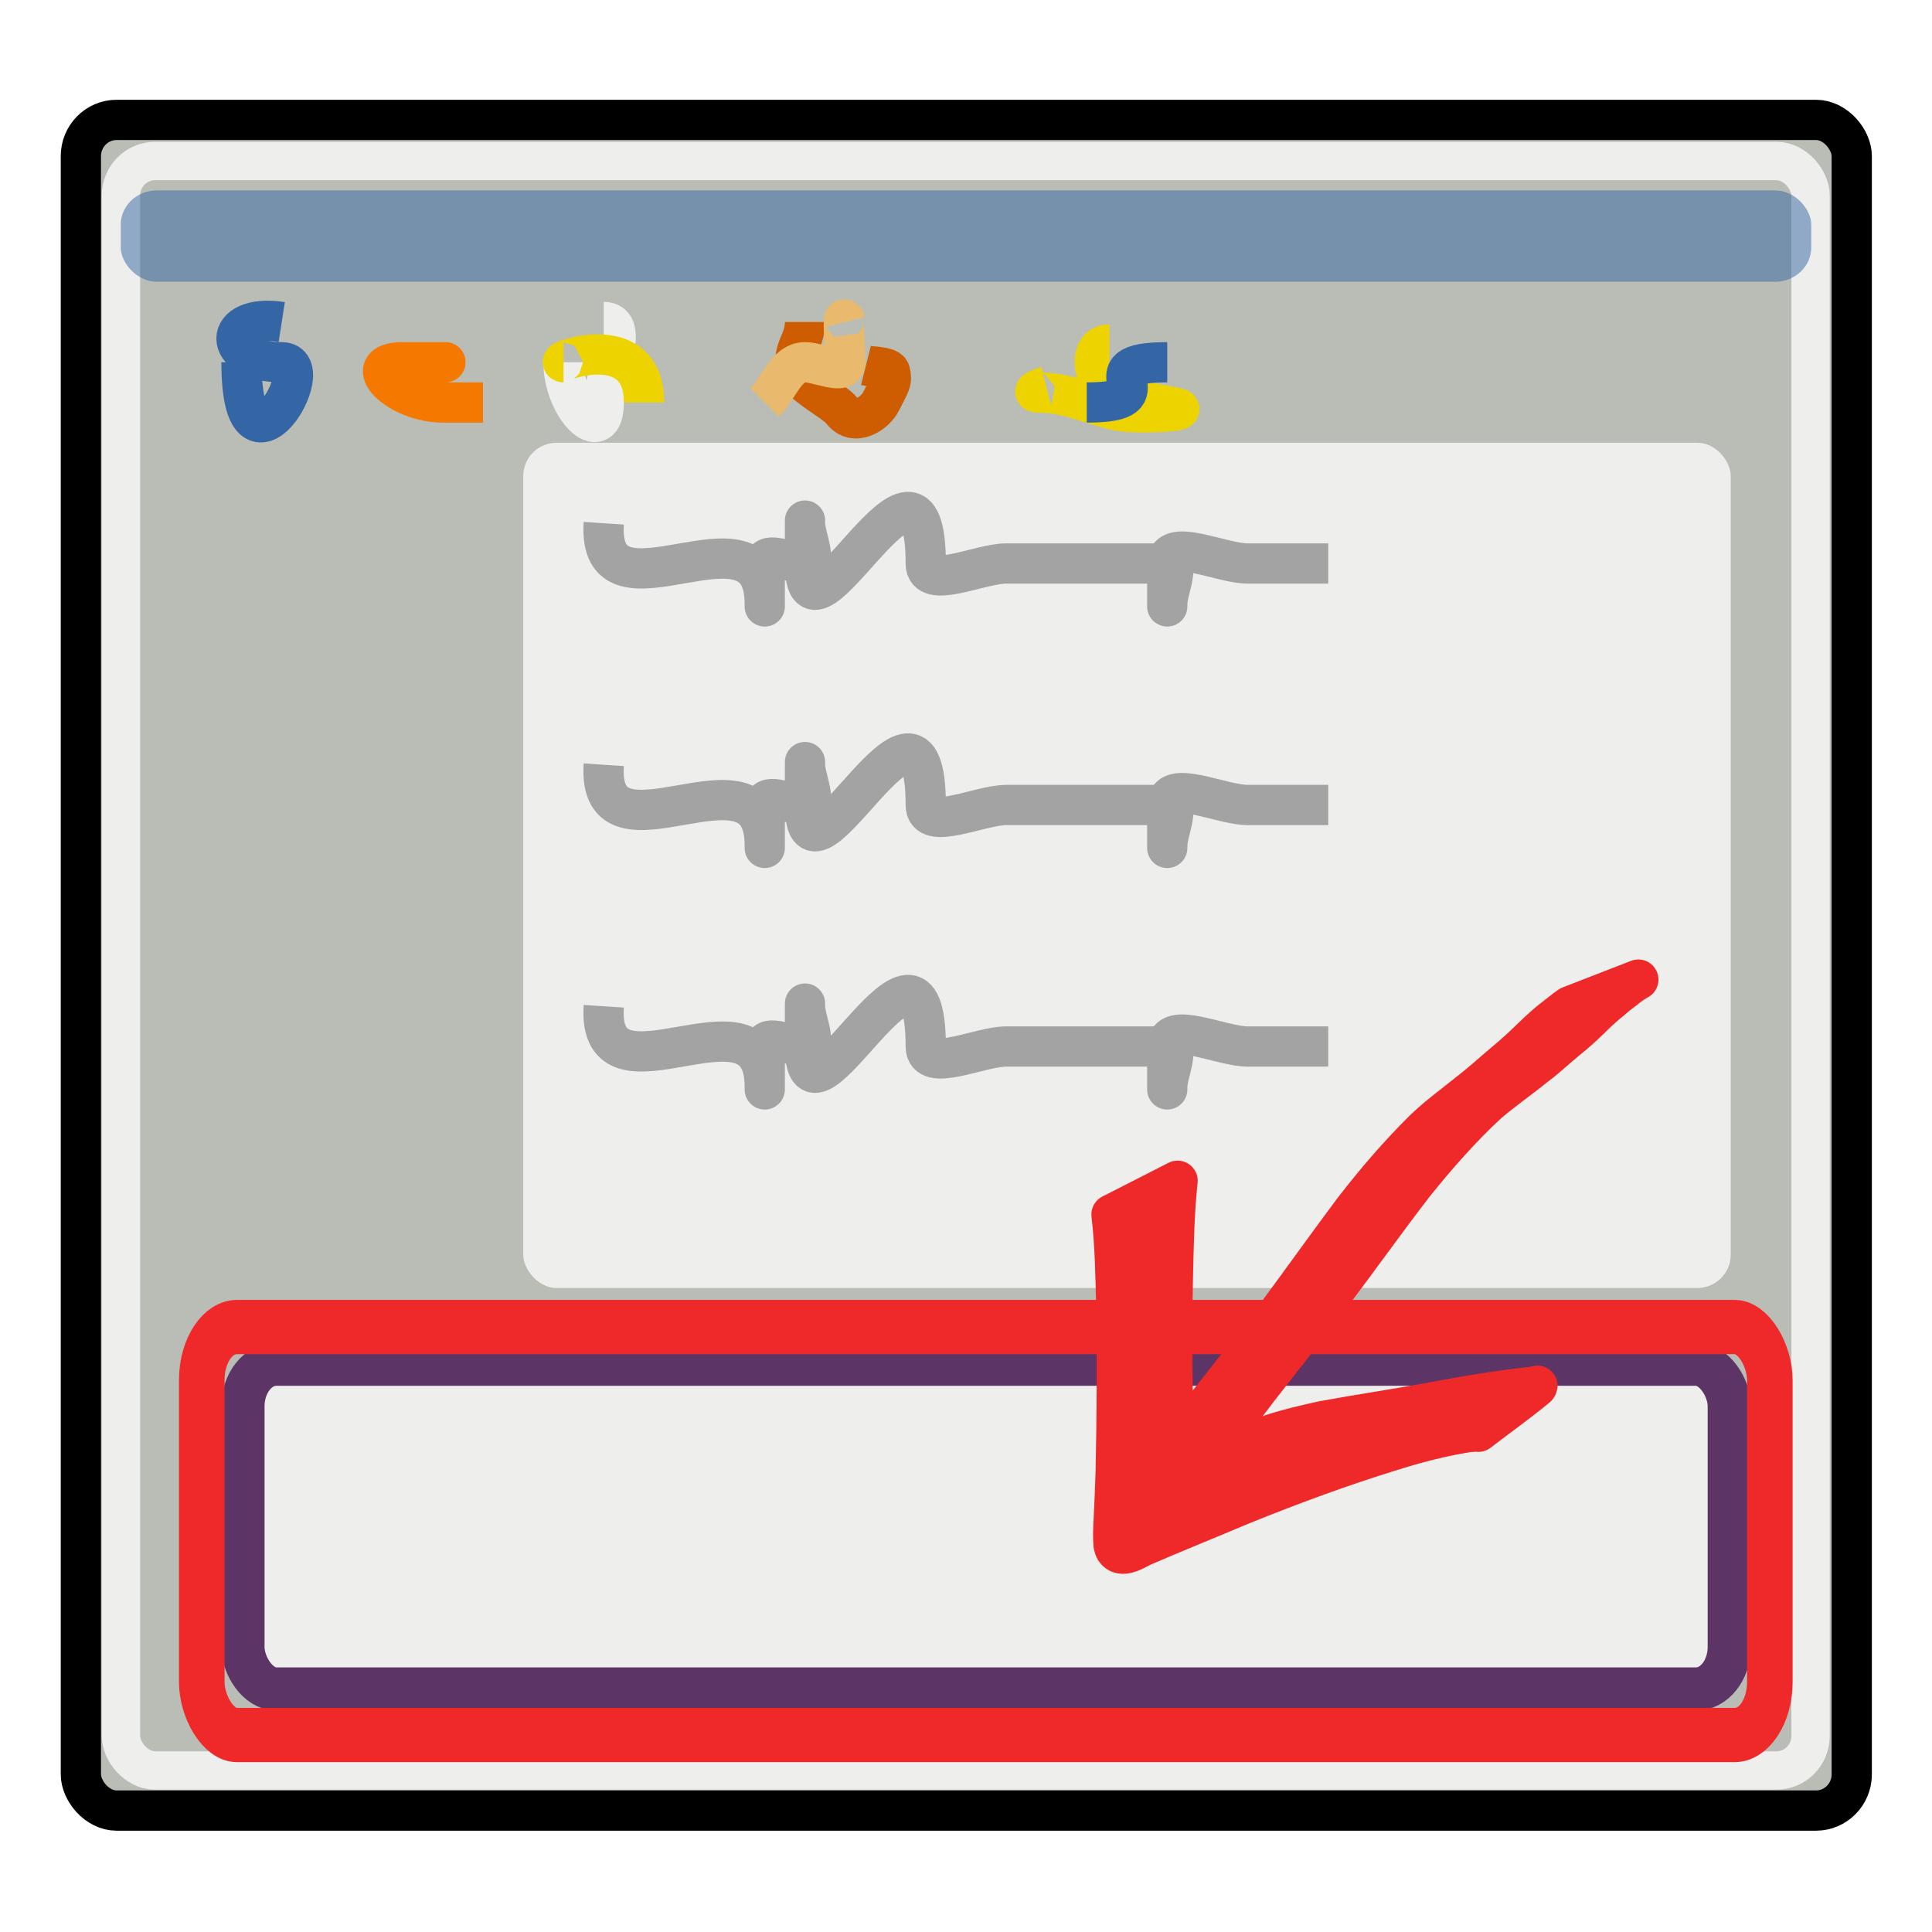 <?xml version="1.0" encoding="UTF-8" standalone="no"?>
<!-- Created with Inkscape (http://www.inkscape.org/) -->
<svg
   xmlns:dc="http://purl.org/dc/elements/1.1/"
   xmlns:cc="http://creativecommons.org/ns#"
   xmlns:rdf="http://www.w3.org/1999/02/22-rdf-syntax-ns#"
   xmlns:svg="http://www.w3.org/2000/svg"
   xmlns="http://www.w3.org/2000/svg"
   xmlns:sodipodi="http://sodipodi.sourceforge.net/DTD/sodipodi-0.dtd"
   xmlns:inkscape="http://www.inkscape.org/namespaces/inkscape"
   width="48"
   height="48"
   id="svg2"
   sodipodi:version="0.32"
   inkscape:version="0.46"
   version="1.0"
   sodipodi:docname="iconGeditBottom.svg"
   inkscape:output_extension="org.inkscape.output.svg.inkscape"
   inkscape:export-filename="/home/ric/.gnome2/gedit/plugins/MakeAndRun/imgs/iconGeditBottom.png"
   inkscape:export-xdpi="90"
   inkscape:export-ydpi="90">
  <defs
     id="defs4">
    <inkscape:perspective
       sodipodi:type="inkscape:persp3d"
       inkscape:vp_x="0 : 526.18109 : 1"
       inkscape:vp_y="0 : 1000 : 0"
       inkscape:vp_z="744.09448 : 526.18109 : 1"
       inkscape:persp3d-origin="372.04724 : 350.78739 : 1"
       id="perspective10" />
    <filter
       inkscape:collect="always"
       id="filter3285"
       x="-0.042"
       width="1.084"
       y="-0.174"
       height="1.349">
      <feGaussianBlur
         inkscape:collect="always"
         stdDeviation="0.664"
         id="feGaussianBlur3287" />
    </filter>
  </defs>
  <sodipodi:namedview
     id="base"
     pagecolor="#ffffff"
     bordercolor="#666666"
     borderopacity="1.0"
     gridtolerance="10000"
     guidetolerance="10"
     objecttolerance="10"
     inkscape:pageopacity="0.0"
     inkscape:pageshadow="2"
     inkscape:zoom="13.387387"
     inkscape:cx="32.333865"
     inkscape:cy="22.926794"
     inkscape:document-units="px"
     inkscape:current-layer="layer1"
     showgrid="true"
     inkscape:showpageshadow="false"
     borderlayer="true"
     inkscape:window-width="1280"
     inkscape:window-height="954"
     inkscape:window-x="0"
     inkscape:window-y="24">
    <inkscape:grid
       type="xygrid"
       id="grid2383"
       visible="true"
       enabled="true" />
  </sodipodi:namedview>
  <g
     inkscape:label="Layer 1"
     inkscape:groupmode="layer"
     id="layer1">
    <rect
       style="opacity:1;fill:#babdb6;fill-opacity:1;stroke:#000000;stroke-width:1;stroke-linecap:round;stroke-linejoin:round;stroke-miterlimit:4;stroke-dasharray:none;stroke-opacity:1"
       id="rect3165"
       width="43.997"
       height="42.004"
       x="2.009"
       y="2.979"
       rx="0.888"
       ry="0.9" />
    <rect
       style="opacity:1;fill:none;fill-opacity:1;stroke:#eeeeec;stroke-width:0.953;stroke-linecap:round;stroke-linejoin:round;stroke-miterlimit:4;stroke-dasharray:none;stroke-opacity:1"
       id="rect2387"
       width="41.978"
       height="39.987"
       x="3.005"
       y="4"
       rx="0.848"
       ry="0.857" />
    <rect
       style="opacity:1;fill:#eeeeec;fill-opacity:1;stroke:none;stroke-width:1;stroke-linecap:round;stroke-linejoin:round;stroke-miterlimit:4;stroke-dasharray:none;stroke-opacity:1"
       id="rect2389"
       width="30"
       height="21"
       x="13"
       y="11"
       rx="0.83"
       ry="0.829" />
    <rect
       style="opacity:0.498;fill:#3465a4;fill-opacity:1;stroke:none;stroke-width:1;stroke-linecap:round;stroke-linejoin:round;stroke-miterlimit:4;stroke-dasharray:none;stroke-opacity:1"
       id="rect2391"
       width="42"
       height="2.27"
       x="3"
       y="4.73"
       rx="0.897"
       ry="0.851" />
    <rect
       style="opacity:1;fill:#eeeeec;fill-opacity:1;stroke:#5c3566;stroke-width:1.073;stroke-linecap:round;stroke-linejoin:round;stroke-miterlimit:4;stroke-dasharray:none;stroke-opacity:1"
       id="rect3167"
       width="36.927"
       height="8.07"
       x="6.036"
       y="33.893"
       rx="0.829"
       ry="1.047" />
    <path
       style="fill:none;fill-rule:evenodd;stroke:#3465a4;stroke-width:1px;stroke-linecap:butt;stroke-linejoin:miter;stroke-opacity:1"
       d="M 7,8 C 5.5,7.767 5.5,9 7,9 C 7.997,9 6,12.359 6,9"
       id="path3169" />
    <path
       style="fill:none;fill-rule:evenodd;stroke:#f57900;stroke-width:1px;stroke-linecap:butt;stroke-linejoin:miter;stroke-opacity:1"
       d="M 11,9 C 11.333,9 10.333,9 10,9 C 8.889,9 9.889,10 11,10 C 11.333,10 11.667,10 12,10"
       id="path3171" />
    <path
       style="fill:none;fill-rule:evenodd;stroke:#eeeeec;stroke-width:1px;stroke-linecap:butt;stroke-linejoin:miter;stroke-opacity:1"
       d="M 15,8 C 15.667,8 15,9.333 15,10 C 15,11.111 14,10.111 14,9"
       id="path3173" />
    <path
       style="fill:none;fill-rule:evenodd;stroke:#ce5c00;stroke-width:1px;stroke-linecap:butt;stroke-linejoin:miter;stroke-opacity:1"
       d="M 20,8 C 20,8.525 19.654,8.668 19.795,9.232 C 19.874,9.548 20.745,9.976 20.915,10.203 C 21.23,10.623 21.746,10.26 21.886,9.979 C 22.121,9.511 22.173,9.483 22.11,9.232 C 22.079,9.107 21.609,9.107 21.513,9.083"
       id="path3175" />
    <path
       style="fill:none;fill-rule:evenodd;stroke:#e9b96e;stroke-width:1px;stroke-linecap:butt;stroke-linejoin:miter;stroke-opacity:1"
       d="M 21,8 C 20.919,7.677 21,8.667 21,9 C 21,9.333 20.333,9 20,9 C 19.529,9 19.333,9.667 19,10"
       id="path3177" />
    <path
       style="fill:none;fill-rule:evenodd;stroke:#edd400;stroke-width:1px;stroke-linecap:butt;stroke-linejoin:miter;stroke-opacity:1"
       d="M 14,9 C 13.782,9 16,8.154 16,10 M 27.563,8.56 C 27.024,8.56 27.134,9.466 27.563,9.68 C 28.073,9.935 28.755,10.038 29.207,10.129 C 29.671,10.221 28.252,10.296 27.787,10.203 C 27.167,10.079 26.538,9.755 25.845,9.755 C 25.502,9.755 25.971,9.612 25.995,9.606"
       id="path3179" />
    <path
       style="fill:none;fill-rule:evenodd;stroke:#3465a4;stroke-width:1px;stroke-linecap:butt;stroke-linejoin:miter;stroke-opacity:1"
       d="M 29,9 C 26.833,9 29.167,10 27,10"
       id="path3183" />
    <path
       style="fill:none;fill-rule:evenodd;stroke:#a3a3a3;stroke-width:1px;stroke-linecap:butt;stroke-linejoin:miter;stroke-opacity:1"
       d="M 15,13 C 14.823,15.715 19,12.285 19,15 C 19,15.333 19,14.333 19,14 C 19,13.667 19.667,14 20,14 C 20.333,14 20,13.333 20,13 C 20,12.667 20,13.667 20,14 C 20,16.66 23,10.08 23,14 C 23,14.667 24.333,14 25,14 C 26.333,14 27.667,14 29,14 C 29.333,14 29,14.667 29,15 C 29,15.333 29,14.333 29,14 C 29,13.333 30.333,14 31,14 C 31.667,14 32.333,14 33,14"
       id="path3185" />
    <path
       style="fill:none;fill-rule:evenodd;stroke:#a3a3a3;stroke-width:1px;stroke-linecap:butt;stroke-linejoin:miter;stroke-opacity:1"
       d="M 15,19 C 14.823,21.715 19,18.285 19,21 C 19,21.333 19,20.333 19,20 C 19,19.667 19.667,20 20,20 C 20.333,20 20,19.333 20,19 C 20,18.667 20,19.667 20,20 C 20,22.66 23,16.08 23,20 C 23,20.667 24.333,20 25,20 C 26.333,20 27.667,20 29,20 C 29.333,20 29,20.667 29,21 C 29,21.333 29,20.333 29,20 C 29,19.333 30.333,20 31,20 C 31.667,20 32.333,20 33,20"
       id="path3187" />
    <path
       style="fill:none;fill-rule:evenodd;stroke:#a3a3a3;stroke-width:1px;stroke-linecap:butt;stroke-linejoin:miter;stroke-opacity:1"
       d="M 15,25 C 14.823,27.715 19,24.285 19,27 C 19,27.333 19,26.333 19,26 C 19,25.667 19.667,26 20,26 C 20.333,26 20,25.333 20,25 C 20,24.667 20,25.667 20,26 C 20,28.66 23,22.08 23,26 C 23,26.667 24.333,26 25,26 C 26.333,26 27.667,26 29,26 C 29.333,26 29,26.667 29,27 C 29,27.333 29,26.333 29,26 C 29,25.333 30.333,26 31,26 C 31.667,26 32.333,26 33,26"
       id="path3189" />
    <rect
       style="opacity:1;fill:none;fill-opacity:1;stroke:#ef2929;stroke-width:1.073;stroke-linecap:round;stroke-linejoin:round;stroke-miterlimit:4;stroke-dasharray:none;stroke-opacity:1;filter:url(#filter3285)"
       id="rect3191"
       width="36.927"
       height="8.07"
       x="6.073"
       y="33.93"
       rx="0.829"
       ry="1.047"
       transform="matrix(1.055,0,0,1.256,-1.394,-9.646)" />
    <path
       style="opacity:1;fill:#ef2929;fill-opacity:1;stroke:#ef2929;stroke-width:1;stroke-linecap:round;stroke-linejoin:round;stroke-miterlimit:4;stroke-dasharray:none;stroke-opacity:1"
       id="path3293"
       d="M 29.257,29.336 C 29.168,30.16 29.157,30.99 29.138,31.818 C 29.113,33.15 29.126,34.481 29.153,35.812 C 29.166,36.207 29.182,36.601 29.204,36.996 C 29.214,37.183 29.221,37.362 29.265,37.544 C 29.276,37.562 29.277,37.592 29.298,37.598 C 29.304,37.6 29.327,37.534 29.369,37.505 C 29.399,37.483 29.436,37.473 29.469,37.456 C 29.702,37.337 29.501,37.431 29.774,37.31 C 29.845,37.28 29.914,37.247 29.985,37.219 C 30.078,37.184 30.173,37.155 30.267,37.123 C 30.387,37.08 30.508,37.041 30.626,36.995 C 31.122,36.805 31.612,36.599 32.102,36.397 C 33.305,35.931 34.515,35.481 35.745,35.091 C 36.464,34.859 37.192,34.644 37.936,34.505 C 38.008,34.466 38.101,34.491 38.176,34.458 C 38.186,34.453 38.204,34.422 38.194,34.428 C 37.685,34.794 37.19,35.179 36.674,35.536 C 36.653,35.551 36.622,35.532 36.596,35.533 C 36.555,35.535 36.514,35.539 36.472,35.542 C 35.771,35.577 35.078,35.685 34.389,35.811 C 33.423,35.964 32.458,36.117 31.504,36.334 C 31.07,36.466 30.616,36.557 30.199,36.741 C 30.011,36.835 29.812,36.907 29.624,37.004 C 29.416,37.091 29.202,37.162 28.997,37.254 C 28.956,37.268 28.914,37.282 28.873,37.297 C 28.793,37.329 28.722,37.361 28.647,37.404 C 28.613,37.423 28.513,37.485 28.547,37.466 C 29.983,36.645 30.473,36.315 29.922,36.683 C 29.806,36.772 29.7,36.873 29.602,36.982 C 29.188,37.602 29.343,37.346 27.847,37.952 C 27.774,37.981 27.83,37.789 27.857,37.715 C 27.885,37.668 27.909,37.619 27.939,37.574 C 27.975,37.52 28.246,37.153 28.262,37.13 C 28.557,36.732 28.863,36.342 29.167,35.952 C 29.972,34.914 30.798,33.892 31.591,32.845 C 32.278,31.921 32.945,30.982 33.634,30.059 C 34.174,29.363 34.748,28.692 35.374,28.072 C 35.722,27.735 36.117,27.453 36.492,27.148 C 36.754,26.945 37.003,26.727 37.253,26.509 C 37.455,26.341 37.655,26.17 37.847,25.99 C 38.019,25.83 38.183,25.662 38.359,25.507 C 38.495,25.384 38.64,25.275 38.784,25.163 C 38.853,25.104 38.927,25.053 39,25 L 40.704,24.338 C 40.625,24.381 40.552,24.432 40.478,24.482 C 40.339,24.601 40.186,24.699 40.052,24.823 C 39.866,24.973 39.687,25.131 39.52,25.302 C 39.327,25.487 39.132,25.67 38.921,25.834 C 38.661,26.047 38.418,26.282 38.147,26.482 C 37.752,26.803 37.331,27.091 36.947,27.424 C 36.287,28.036 35.694,28.715 35.13,29.415 C 34.418,30.339 33.742,31.291 33.039,32.222 C 32.252,33.26 31.422,34.265 30.65,35.314 C 30.257,35.849 29.87,36.388 29.517,36.951 C 29.411,37.166 29.561,36.918 29.432,36.98 C 28.879,37.247 28.342,37.545 27.798,37.831 C 27.786,37.838 27.83,37.829 27.84,37.819 C 27.872,37.79 27.873,37.734 27.918,37.715 C 27.995,37.575 28.111,37.463 28.233,37.362 C 28.839,36.784 29.647,36.446 30.417,36.133 C 30.631,36.049 30.843,35.963 31.051,35.868 C 31.241,35.787 31.426,35.697 31.619,35.627 C 32.024,35.496 32.442,35.4 32.857,35.308 C 33.803,35.134 34.756,34.996 35.702,34.819 C 36.44,34.679 37.18,34.557 37.926,34.471 C 37.975,34.467 38.025,34.463 38.074,34.461 C 38.11,34.459 38.208,34.437 38.181,34.459 C 37.71,34.847 37.213,35.201 36.729,35.572 C 36.723,35.566 36.719,35.556 36.711,35.555 C 36.646,35.547 36.579,35.586 36.515,35.574 C 35.823,35.68 35.145,35.86 34.478,36.072 C 33.25,36.454 32.042,36.901 30.85,37.384 C 30.028,37.731 29.201,38.064 28.381,38.417 C 28.203,38.501 27.858,38.741 27.703,38.493 C 27.684,38.462 27.68,38.424 27.668,38.389 C 27.649,38.183 27.658,37.985 27.669,37.778 C 27.69,37.366 27.707,36.954 27.72,36.542 C 27.746,35.206 27.76,33.869 27.735,32.533 C 27.716,31.746 27.707,30.956 27.615,30.173 L 29.257,29.336 z" />
  </g>
</svg>
